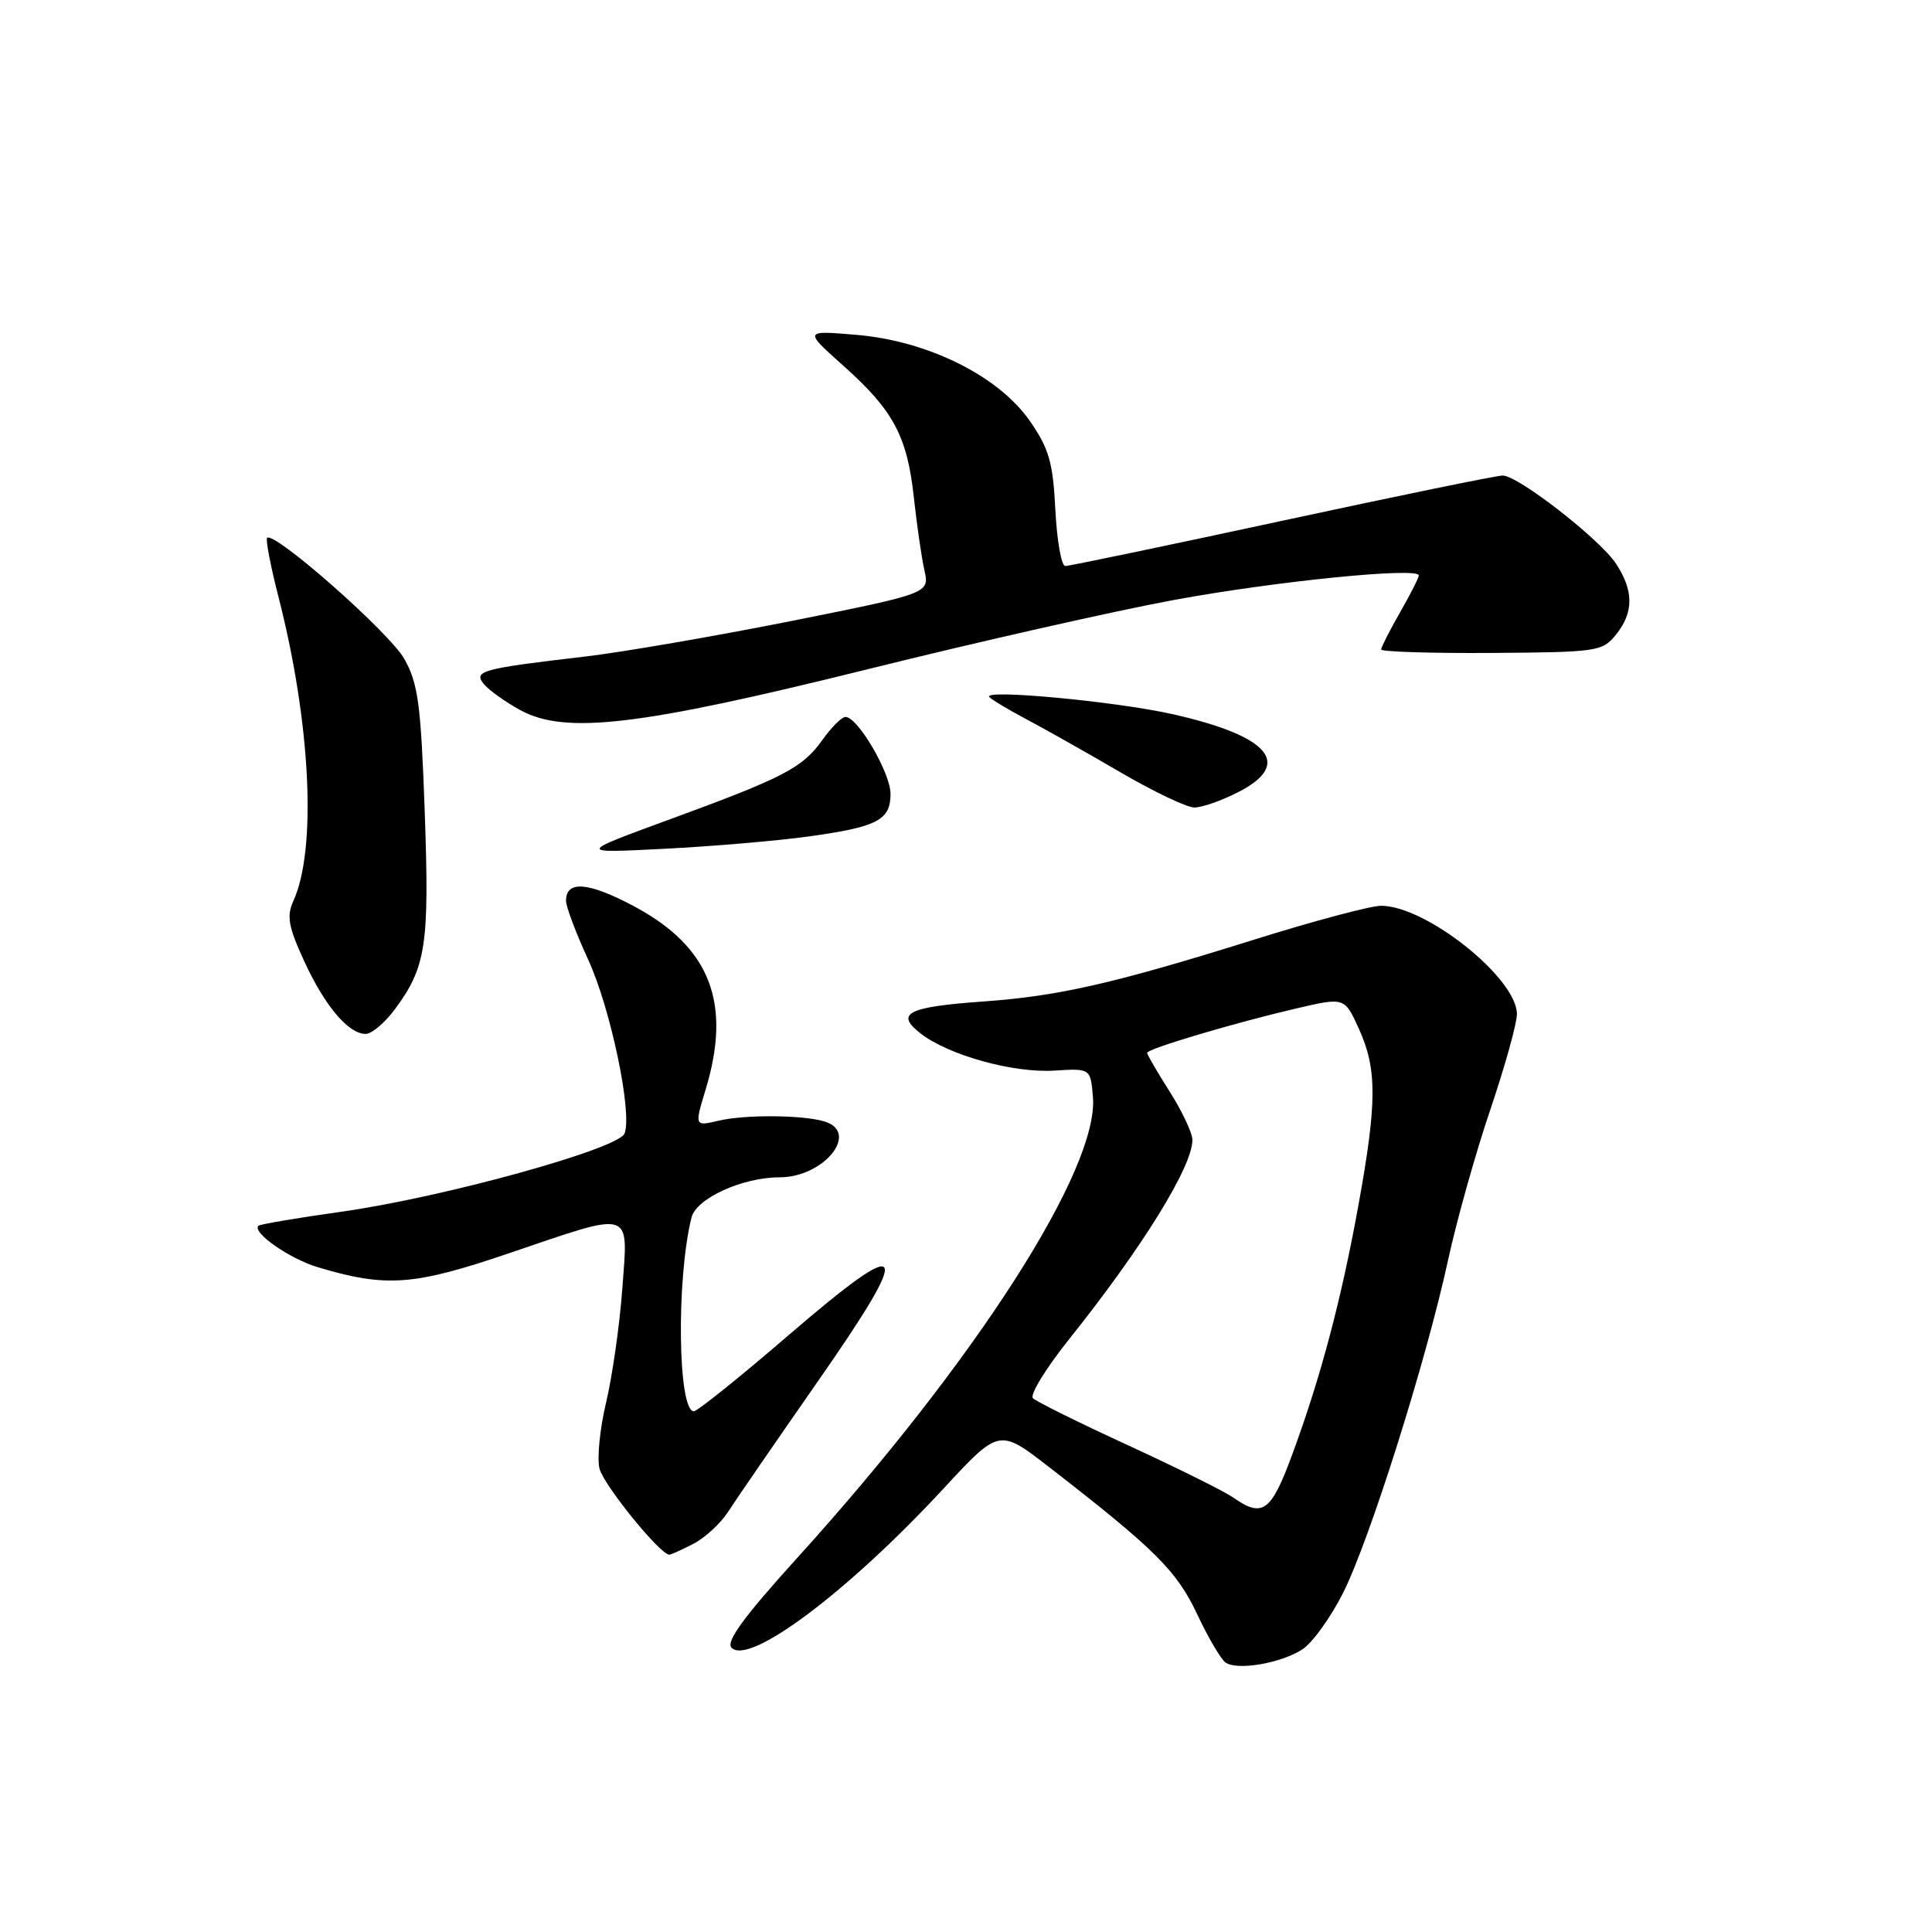 <?xml version="1.0" encoding="UTF-8" standalone="no"?>
<!DOCTYPE svg PUBLIC "-//W3C//DTD SVG 1.1//EN" "http://www.w3.org/Graphics/SVG/1.1/DTD/svg11.dtd" >
<svg xmlns="http://www.w3.org/2000/svg" xmlns:xlink="http://www.w3.org/1999/xlink" version="1.1" viewBox="0 0 256 256">
 <g >
 <path fill="currentColor"
d=" M 172.60 218.53 C 173.92 217.66 176.32 214.32 177.95 211.10 C 181.46 204.15 188.97 180.36 191.87 167.00 C 193.00 161.78 195.52 152.80 197.47 147.05 C 199.41 141.31 201.00 135.60 201.00 134.38 C 201.00 129.62 188.97 120.02 183.00 120.02 C 181.62 120.02 174.05 122.04 166.17 124.51 C 147.64 130.31 140.34 131.98 130.33 132.70 C 120.23 133.42 118.55 134.28 122.00 136.95 C 125.71 139.83 134.27 142.20 139.70 141.86 C 144.50 141.56 144.50 141.56 144.82 145.37 C 145.60 154.89 129.30 180.30 105.69 206.37 C 98.54 214.26 96.14 217.54 96.94 218.34 C 99.31 220.71 112.38 210.90 124.96 197.31 C 132.39 189.28 132.39 189.28 138.95 194.35 C 153.04 205.27 155.91 208.12 158.61 213.85 C 160.07 216.96 161.77 219.85 162.38 220.29 C 163.95 221.39 169.76 220.39 172.60 218.53 Z  M 91.90 204.55 C 93.44 203.75 95.51 201.84 96.49 200.30 C 97.48 198.76 102.78 191.06 108.27 183.18 C 121.20 164.65 120.37 163.26 104.50 176.91 C 98.06 182.46 92.40 187.00 91.94 187.00 C 89.81 187.00 89.60 169.43 91.63 161.32 C 92.27 158.79 98.38 156.00 103.30 156.00 C 109.19 156.00 113.98 150.04 109.25 148.60 C 106.39 147.73 98.74 147.67 95.26 148.49 C 92.02 149.25 92.02 149.25 93.50 144.37 C 96.99 132.87 94.09 125.46 84.00 120.08 C 77.95 116.86 75.00 116.62 75.00 119.36 C 75.00 120.14 76.32 123.64 77.93 127.14 C 80.91 133.61 83.81 147.45 82.76 150.19 C 81.97 152.24 58.69 158.67 45.23 160.56 C 39.39 161.38 34.45 162.22 34.24 162.42 C 33.37 163.30 38.37 166.79 42.07 167.90 C 51.17 170.63 54.81 170.36 67.45 166.06 C 84.08 160.41 83.24 160.15 82.46 170.75 C 82.11 175.56 81.14 182.33 80.32 185.80 C 79.49 189.26 79.09 193.23 79.44 194.61 C 79.98 196.77 87.47 206.00 88.68 206.00 C 88.91 206.00 90.36 205.35 91.90 204.55 Z  M 52.31 133.75 C 56.46 128.16 56.91 125.22 56.28 107.59 C 55.77 93.28 55.41 90.59 53.57 87.30 C 51.62 83.83 36.32 70.34 35.39 71.27 C 35.18 71.49 35.86 75.06 36.93 79.21 C 41.18 95.85 41.99 112.53 38.88 119.36 C 37.96 121.38 38.20 122.77 40.28 127.30 C 43.01 133.26 46.16 137.00 48.45 137.00 C 49.25 137.00 50.98 135.54 52.31 133.75 Z  M 106.97 110.86 C 116.26 109.58 118.00 108.69 118.00 105.20 C 118.00 102.41 113.66 95.00 112.03 95.00 C 111.54 95.00 110.17 96.36 108.99 98.02 C 106.33 101.76 103.87 103.03 88.64 108.61 C 76.50 113.06 76.50 113.06 88.00 112.47 C 94.33 112.15 102.86 111.42 106.97 110.86 Z  M 164.04 104.98 C 171.38 101.24 168.27 97.53 155.37 94.63 C 147.81 92.93 130.10 91.28 131.09 92.36 C 131.41 92.72 133.66 94.06 136.09 95.35 C 138.51 96.63 144.09 99.78 148.48 102.34 C 152.86 104.90 157.27 107.00 158.27 107.00 C 159.26 107.00 161.86 106.09 164.04 104.98 Z  M 115.00 88.67 C 129.57 85.05 147.80 80.93 155.50 79.51 C 168.98 77.02 188.00 75.11 188.00 76.25 C 188.00 76.55 186.88 78.75 185.51 81.15 C 184.14 83.54 183.02 85.75 183.01 86.06 C 183.01 86.36 189.58 86.57 197.62 86.52 C 211.65 86.42 212.32 86.33 214.12 84.10 C 216.49 81.17 216.50 78.27 214.12 74.68 C 211.98 71.43 201.18 63.03 199.12 63.01 C 198.36 63.00 185.22 65.70 169.92 69.00 C 154.62 72.30 141.68 75.00 141.16 75.00 C 140.64 75.00 140.05 71.65 139.84 67.56 C 139.53 61.29 139.00 59.45 136.48 55.81 C 132.35 49.84 122.99 45.18 113.50 44.37 C 106.50 43.78 106.50 43.78 111.78 48.49 C 118.40 54.40 120.22 57.82 121.10 66.00 C 121.49 69.58 122.11 73.88 122.49 75.56 C 123.17 78.62 123.17 78.62 104.84 82.29 C 94.75 84.30 82.45 86.42 77.50 87.00 C 63.80 88.60 62.67 88.90 64.13 90.66 C 64.81 91.47 66.96 93.01 68.93 94.09 C 74.91 97.35 84.62 96.21 115.00 88.67 Z  M 163.39 198.42 C 162.23 197.61 155.97 194.50 149.48 191.51 C 142.99 188.53 137.32 185.72 136.87 185.27 C 136.43 184.83 138.57 181.32 141.64 177.48 C 151.36 165.32 158.00 154.59 158.00 151.05 C 158.00 150.14 156.65 147.26 155.00 144.66 C 153.35 142.06 152.00 139.74 152.00 139.51 C 152.00 138.97 163.58 135.53 171.83 133.61 C 178.16 132.14 178.16 132.14 180.06 136.32 C 182.48 141.65 182.47 146.05 180.02 159.58 C 177.73 172.23 175.00 182.51 171.22 192.75 C 168.42 200.35 167.30 201.16 163.39 198.42 Z "/>
</g>
</svg>